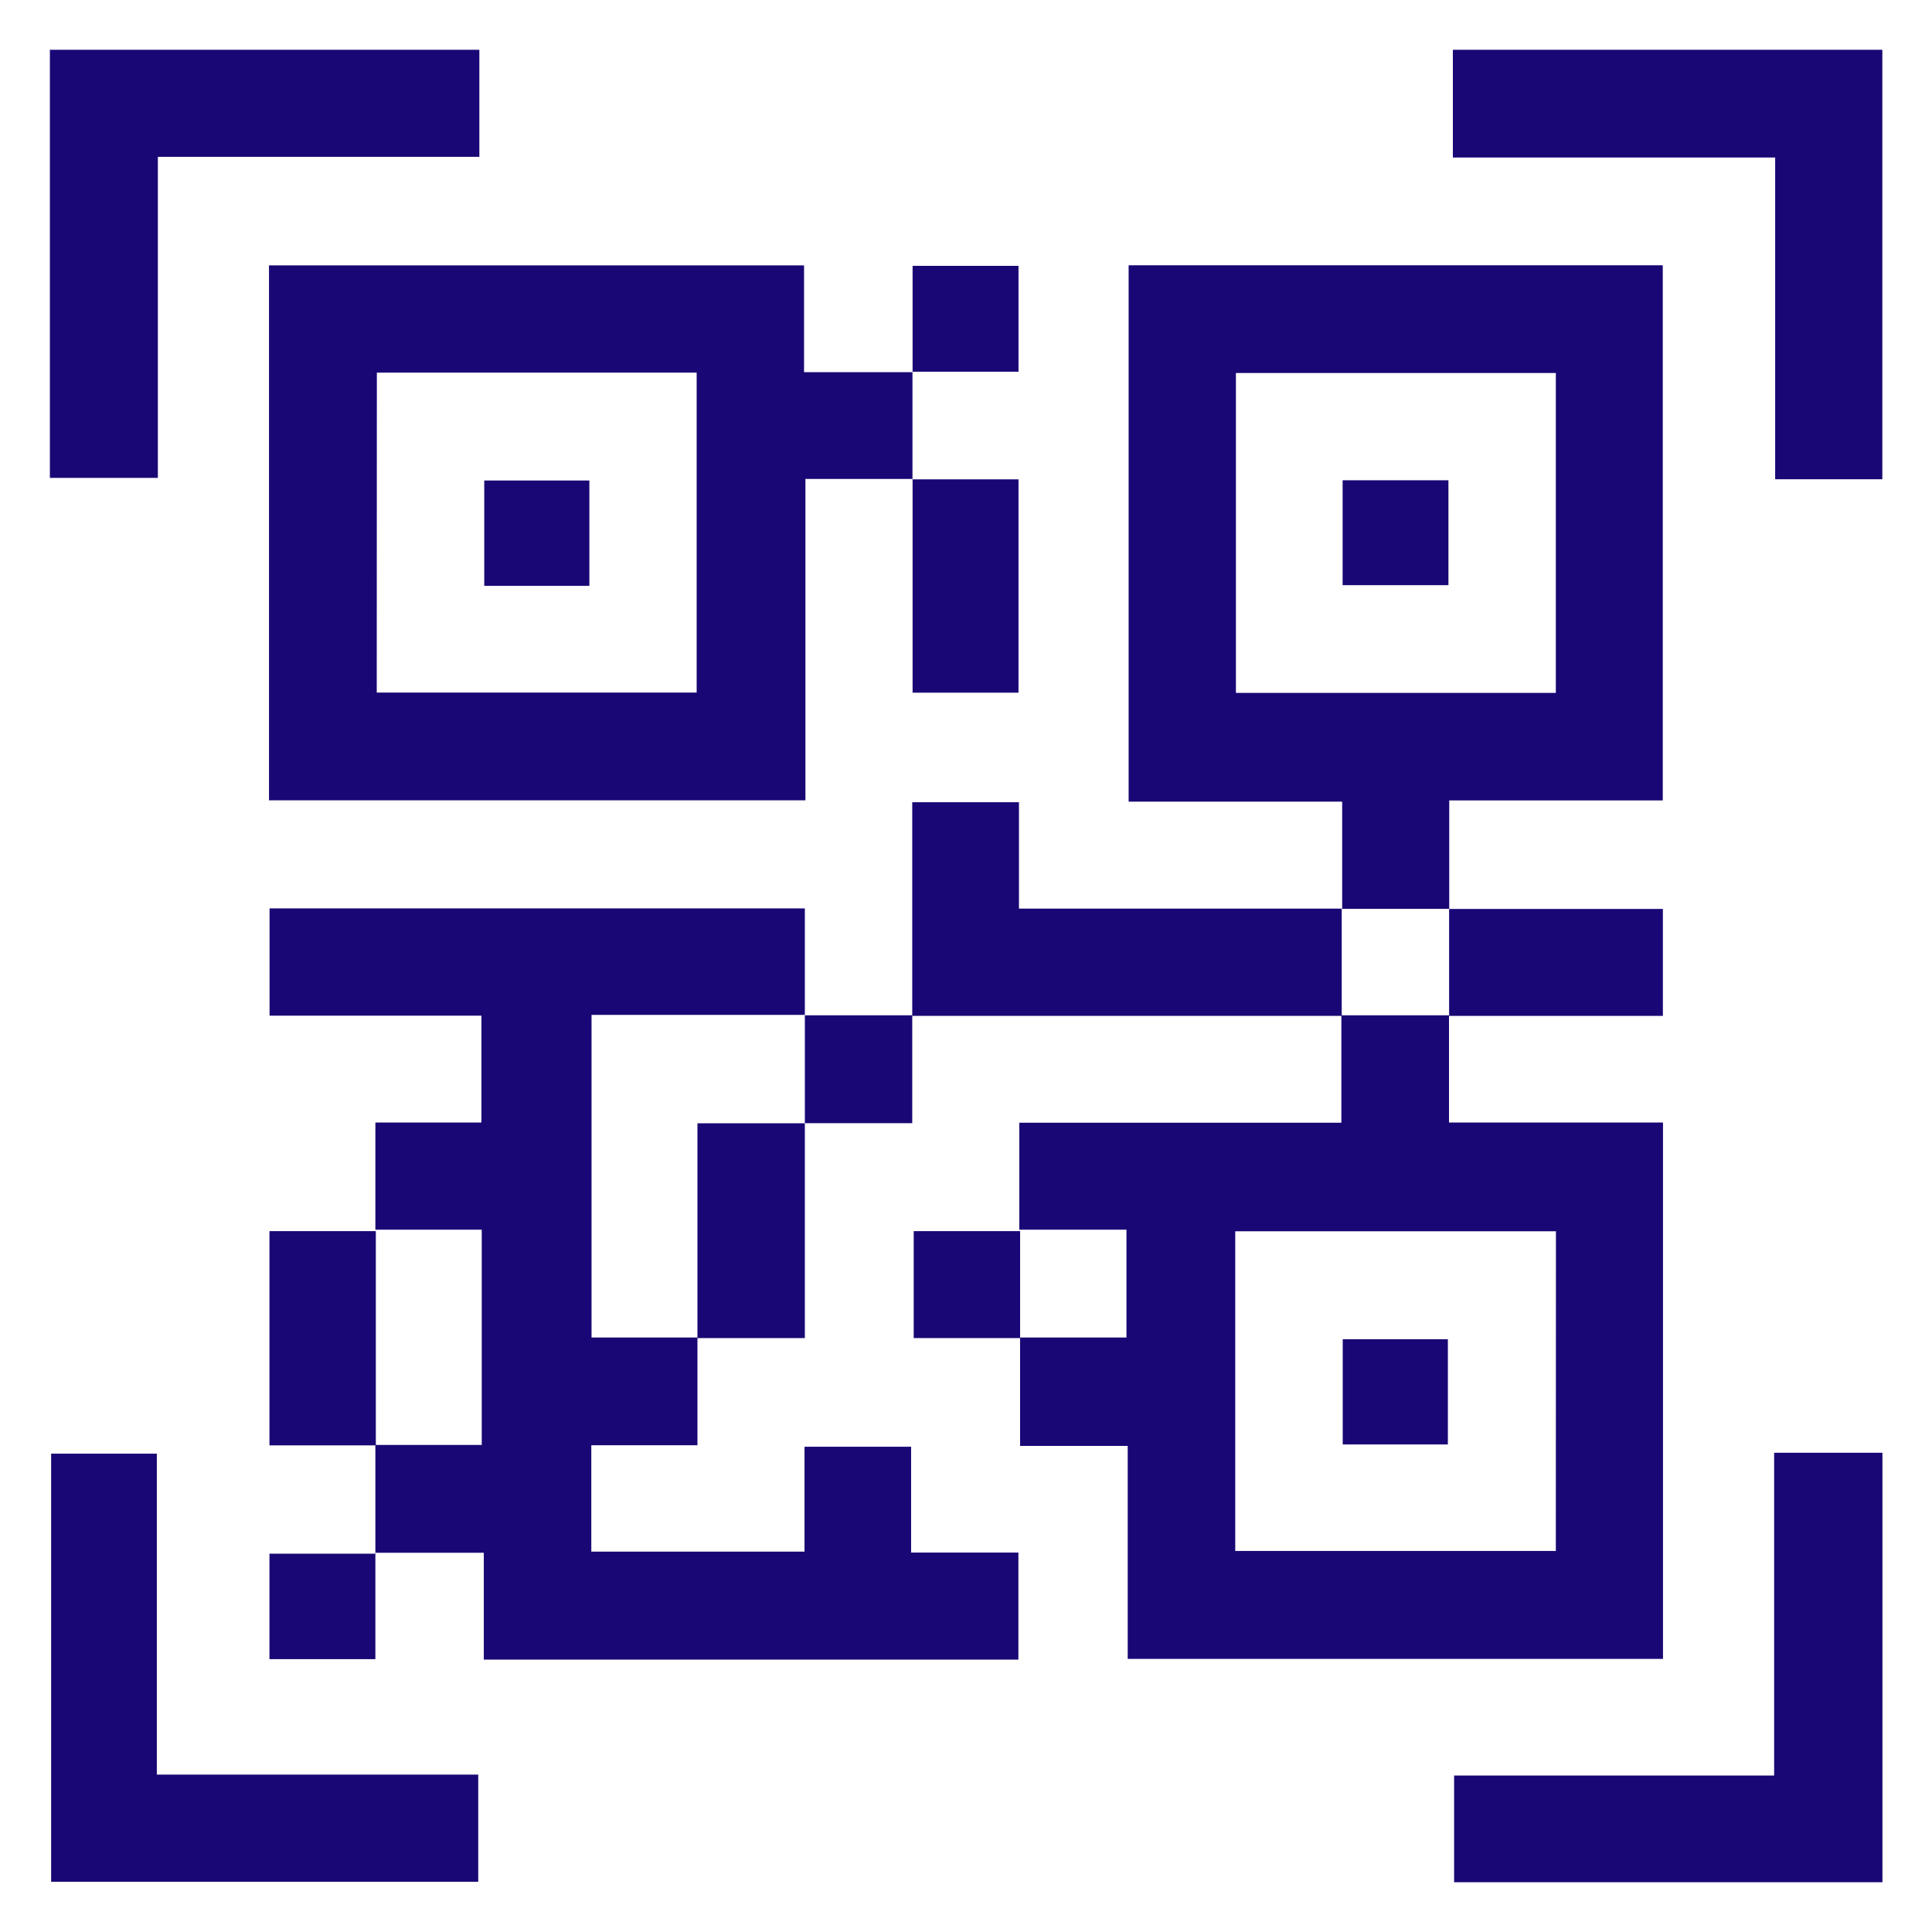 <svg xmlns="http://www.w3.org/2000/svg" xmlns:xlink="http://www.w3.org/1999/xlink" width="17" height="17" viewBox="0 0 17 17">
  <defs>
    <clipPath id="clip-path">
      <rect id="Rectangle_16" data-name="Rectangle 16" width="17" height="17" transform="translate(-0.437 -0.437)" fill="#190775"/>
    </clipPath>
  </defs>
  <g id="Group_23" data-name="Group 23" transform="translate(0.439 0.438)">
    <path id="Path_20" data-name="Path 20" d="M0,0V3.767H.95V.942H3.779V0Z" transform="translate(0 0)" fill="#190775"/>
    <path id="Path_21" data-name="Path 21" d="M391.236,0V.948h2.836V3.779h.943V0Z" transform="translate(-378.891 0)" fill="#190775"/>
    <path id="Path_22" data-name="Path 22" d="M394.378,391.233v2.84h-2.816v.939h3.769v-3.779Z" transform="translate(-379.206 -378.888)" fill="#190775"/>
    <path id="Path_23" data-name="Path 23" d="M274.181,269.4v.943h1.883v4.72h-4.71v-1.874h-.947v-.954l0,0h.936v-.949H270.4l0,0v-.941h2.834V269.4l0,0h.949Zm.941,1.9H272.3v2.813h2.821Z" transform="translate(-261.87 -260.904)" fill="#190775"/>
    <g id="Group_22" data-name="Group 22" transform="translate(-0.002 -0.001)">
      <g id="Group_21" data-name="Group 21" clip-path="url(#clip-path)">
        <path id="Path_24" data-name="Path 24" d="M65.02,243.62v.943h-.934v.936h1.876v-.923H66.9v.931h.944v.942H63.14v-.94h-.954l0,0v-.949l0,0h.936v-1.894h-.936l0,0v-.943h.933v-.94H61.255v-.944h4.71v.937l0,0H64.088v2.839h.936Z" transform="translate(-59.32 -232.283)" fill="#190775"/>
        <path id="Path_25" data-name="Path 25" d="M66.806,62h-.943v2.828h-4.72V60.121h4.708v.94h.954l0,0q0,.474,0,.948Zm-4.715,1.88h2.815V61.065H62.092Z" transform="translate(-59.213 -58.223)" fill="#190775"/>
        <path id="Path_26" data-name="Path 26" d="M302.579,65.8v-.943H300.7v-4.72h4.7v4.709h-1.879V65.8l0,0h-.949Zm1.88-4.715h-2.815V63.9h2.815Z" transform="translate(-291.206 -58.24)" fill="#190775"/>
        <path id="Path_27" data-name="Path 27" d="M.362,391.476h.93V394.3H4.12v.943H.362Z" transform="translate(-0.349 -379.122)" fill="#190775"/>
        <path id="Path_28" data-name="Path 28" d="M244.255,211.826h-3.784l0,0v-1.88h.939v.936h2.84l0,0v.949Z" transform="translate(-232.881 -203.324)" fill="#190775"/>
        <path id="Path_29" data-name="Path 29" d="M240.443,119.687h.936v1.877h-.932v-1.882l0,0" transform="translate(-232.854 -115.906)" fill="#190775"/>
        <path id="Path_30" data-name="Path 30" d="M390.161,239.465h1.881v.941h-1.881l0,0v-.949Z" transform="translate(-377.847 -231.904)" fill="#190775"/>
        <path id="Path_31" data-name="Path 31" d="M181.516,299.346v1.89h-.945l0,0v-1.89h.945Z" transform="translate(-174.871 -289.899)" fill="#190775"/>
        <path id="Path_32" data-name="Path 32" d="M62.163,331.175h-.936V329.29h.936l0,0v1.894Z" transform="translate(-59.293 -318.894)" fill="#190775"/>
        <path id="Path_33" data-name="Path 33" d="M240.452,61.182v-.936h.932v.932h-.937l0,0" transform="translate(-232.859 -58.344)" fill="#190775"/>
        <path id="Path_34" data-name="Path 34" d="M211.456,269.385v.945h-.945l0,0v-.949l0,0h.95l0,0" transform="translate(-203.866 -260.884)" fill="#190775"/>
        <path id="Path_35" data-name="Path 35" d="M241.818,330.23h-.936v-.941h.936l0,0v.949Z" transform="translate(-233.279 -318.893)" fill="#190775"/>
        <path id="Path_36" data-name="Path 36" d="M62.146,419.092v.936h-.932V419.1h.937l0,0" transform="translate(-59.28 -405.866)" fill="#190775"/>
        <rect id="Rectangle_13" data-name="Rectangle 13" width="0.925" height="0.926" transform="translate(11.378 11.347)" fill="#190775"/>
        <rect id="Rectangle_14" data-name="Rectangle 14" width="0.925" height="0.927" transform="translate(3.824 3.791)" fill="#190775"/>
        <rect id="Rectangle_15" data-name="Rectangle 15" width="0.931" height="0.923" transform="translate(11.377 3.789)" fill="#190775"/>
      </g>
    </g>
  </g>
</svg>
